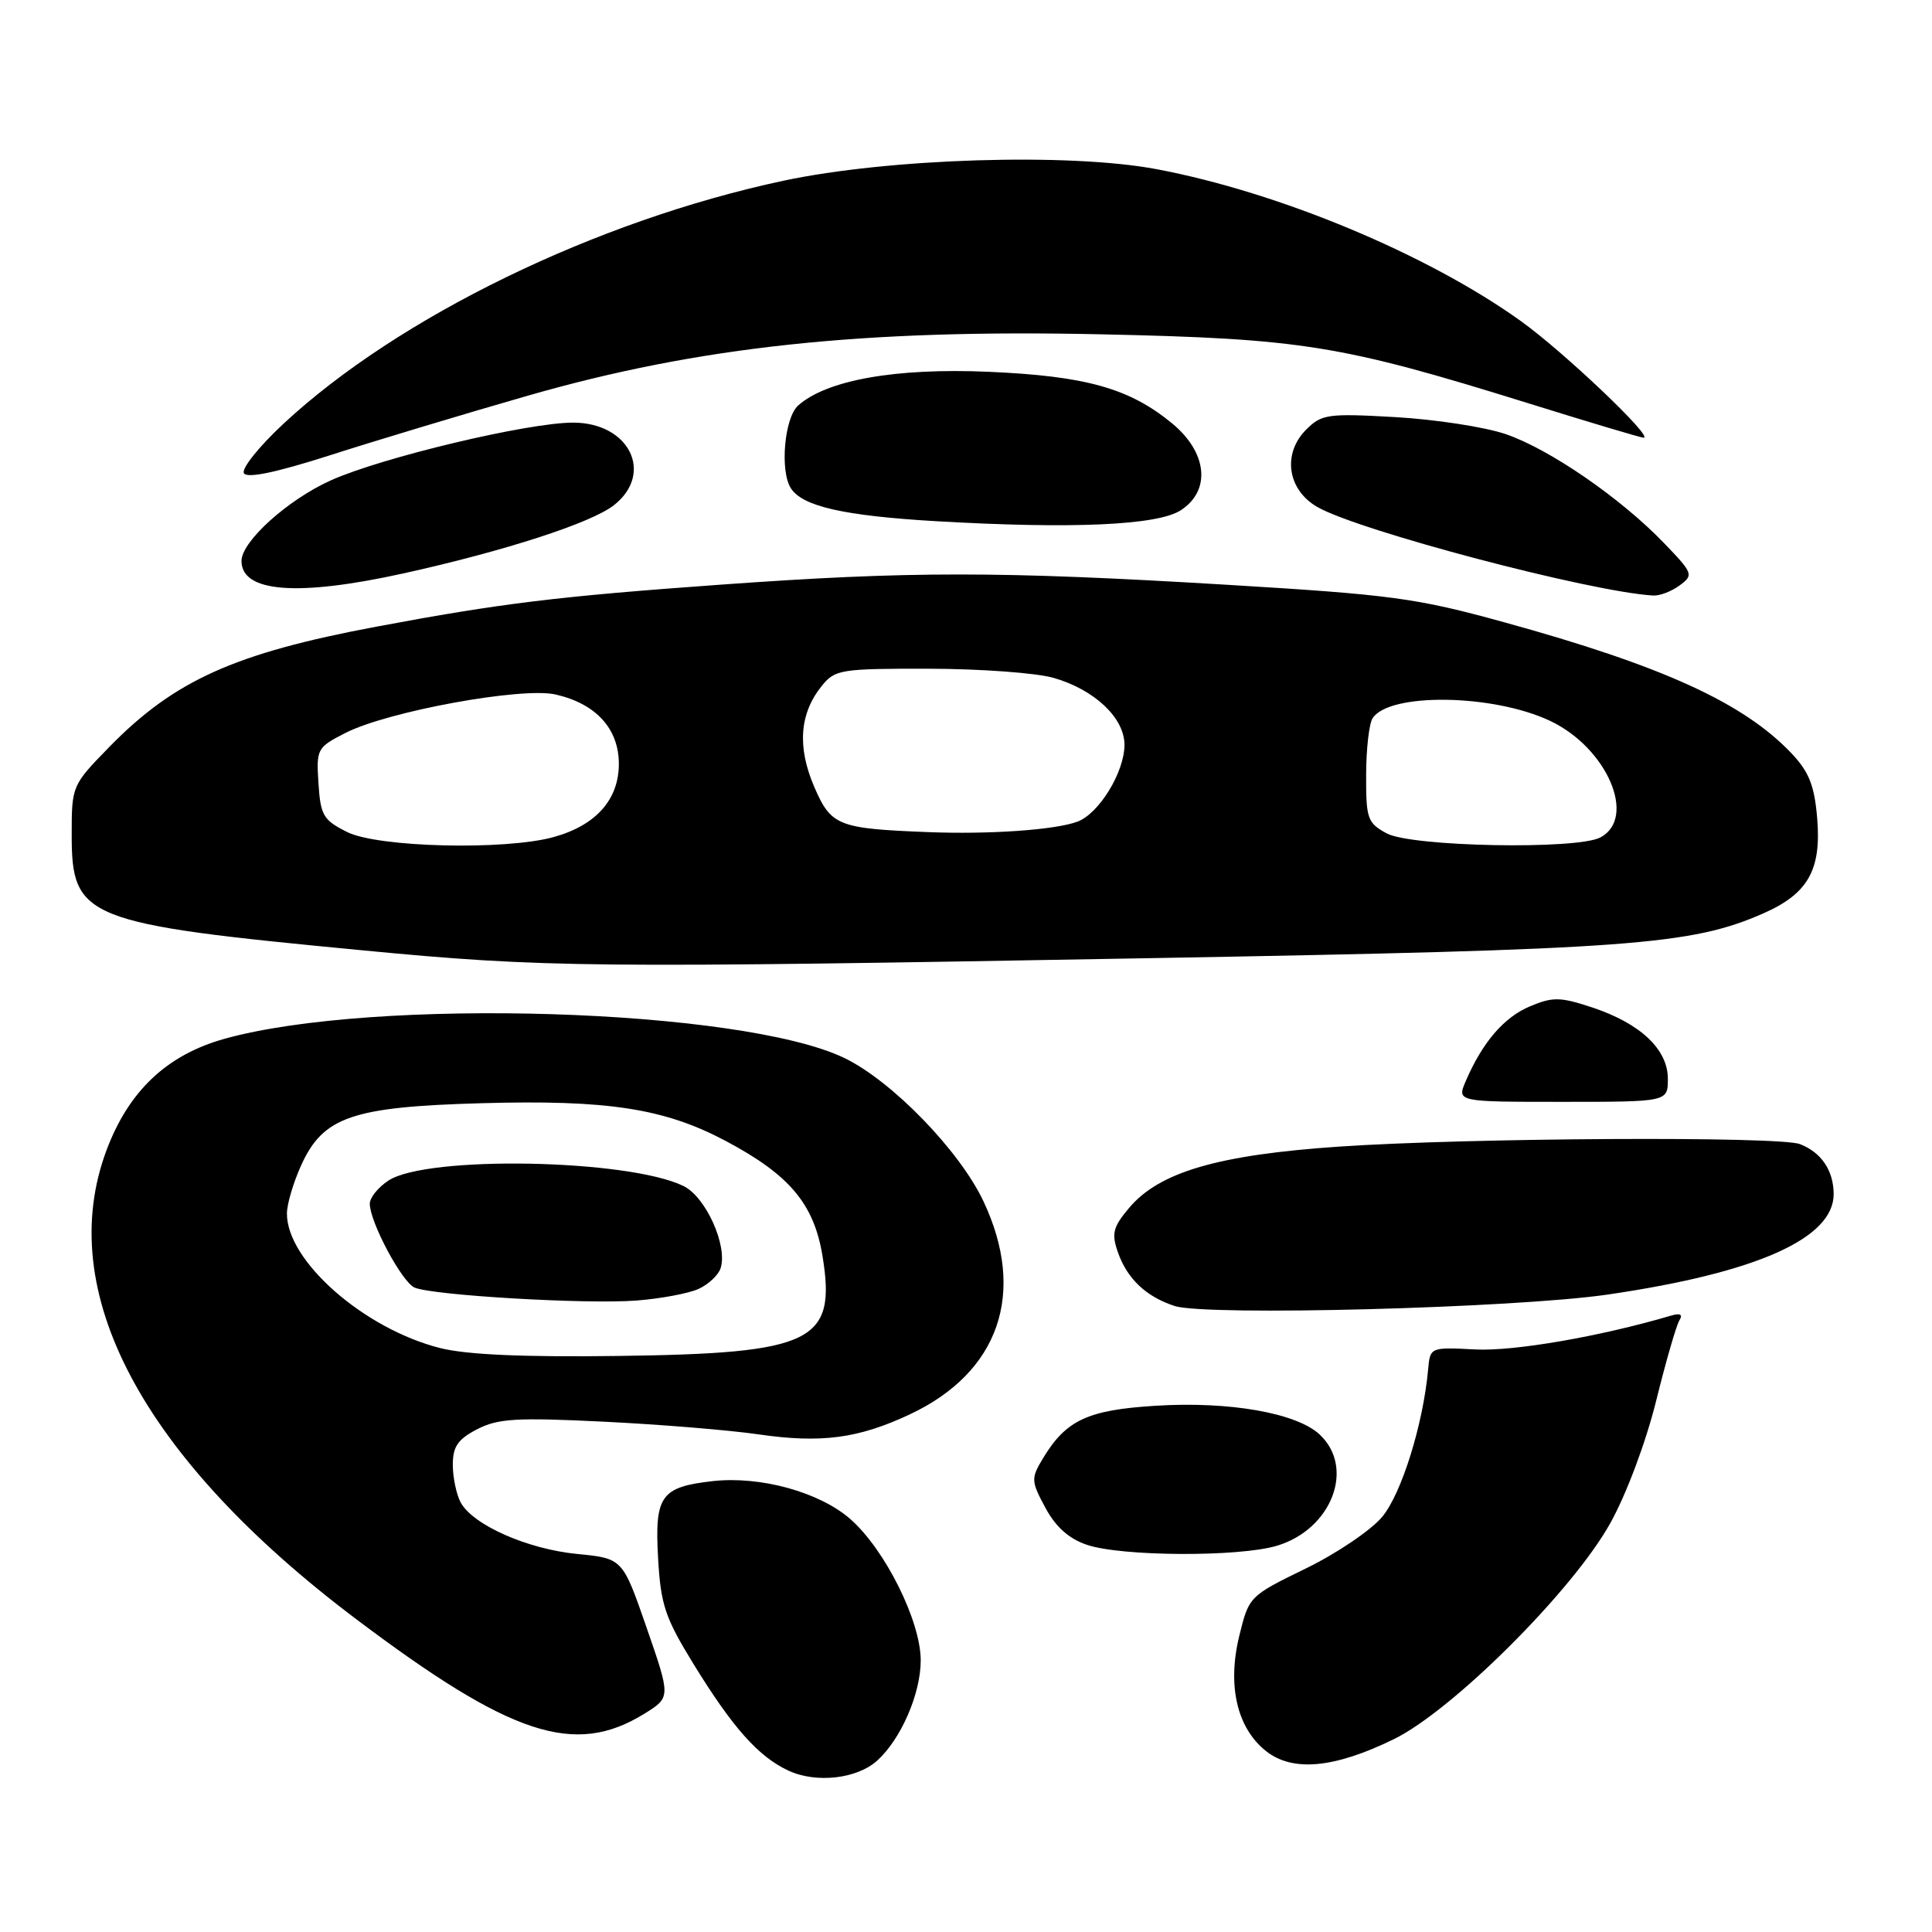 <?xml version="1.0" encoding="UTF-8" standalone="no"?>
<!DOCTYPE svg PUBLIC "-//W3C//DTD SVG 1.1//EN" "http://www.w3.org/Graphics/SVG/1.1/DTD/svg11.dtd" >
<svg xmlns="http://www.w3.org/2000/svg" xmlns:xlink="http://www.w3.org/1999/xlink" version="1.1" viewBox="0 0 256 256">
 <g >
 <path fill="currentColor"
d=" M 116.23 233.29 C 119.39 230.44 122.00 224.42 122.00 220.01 C 122.00 214.81 117.28 205.33 112.68 201.29 C 108.60 197.71 100.73 195.54 94.41 196.26 C 87.57 197.03 86.73 198.21 87.20 206.45 C 87.55 212.65 88.12 214.34 91.90 220.50 C 97.11 228.97 100.52 232.79 104.50 234.63 C 108.16 236.32 113.56 235.71 116.23 233.29 Z  M 184.69 230.45 C 192.50 226.63 208.41 210.75 213.37 201.83 C 215.51 197.99 218.08 191.12 219.44 185.65 C 220.73 180.42 222.12 175.62 222.52 174.97 C 223.02 174.16 222.65 173.96 221.38 174.34 C 211.96 177.11 200.60 179.07 195.50 178.81 C 189.50 178.50 189.50 178.50 189.23 181.50 C 188.57 188.74 185.70 197.94 183.14 201.00 C 181.66 202.77 177.08 205.87 172.97 207.86 C 165.55 211.48 165.49 211.53 164.21 216.76 C 162.60 223.37 163.91 228.99 167.77 232.04 C 171.30 234.82 176.82 234.30 184.69 230.45 Z  M 85.36 227.09 C 88.88 224.91 88.88 224.91 85.69 215.71 C 82.50 206.50 82.50 206.50 76.50 205.91 C 69.88 205.27 62.64 202.06 61.03 199.06 C 60.47 198.00 60.00 195.76 60.00 194.09 C 60.00 191.68 60.66 190.71 63.23 189.38 C 65.98 187.96 68.42 187.81 79.98 188.38 C 87.41 188.74 96.65 189.50 100.50 190.06 C 108.79 191.26 113.71 190.62 120.54 187.42 C 132.39 181.86 136.04 171.34 130.32 159.19 C 127.17 152.49 118.19 143.23 111.88 140.19 C 98.24 133.62 49.47 132.12 29.70 137.66 C 22.09 139.80 17.05 144.57 14.11 152.42 C 7.11 171.15 18.83 193.17 47.19 214.54 C 67.72 230.01 76.15 232.78 85.36 227.09 Z  M 169.20 204.82 C 176.47 202.64 179.59 194.49 174.86 190.08 C 171.79 187.22 162.90 185.66 153.13 186.27 C 144.10 186.83 141.25 188.17 138.18 193.27 C 136.60 195.90 136.62 196.25 138.51 199.77 C 139.87 202.31 141.62 203.88 144.00 204.69 C 148.56 206.25 164.17 206.33 169.20 204.82 Z  M 213.00 171.54 C 232.80 168.65 243.04 164.08 242.97 158.16 C 242.93 155.06 241.32 152.69 238.50 151.60 C 235.76 150.54 194.65 150.76 177.45 151.93 C 161.41 153.02 153.61 155.29 149.60 160.07 C 147.48 162.59 147.26 163.45 148.12 165.91 C 149.35 169.44 151.85 171.81 155.64 173.05 C 159.81 174.41 200.71 173.33 213.00 171.54 Z  M 221.00 142.95 C 221.00 139.04 217.37 135.62 211.00 133.50 C 206.75 132.09 205.77 132.07 202.74 133.34 C 199.29 134.78 196.43 138.11 194.22 143.25 C 193.04 146.00 193.04 146.00 207.02 146.00 C 221.00 146.00 221.00 146.00 221.00 142.95 Z  M 153.00 126.95 C 216.03 125.83 224.09 125.23 233.67 121.02 C 239.57 118.42 241.35 115.27 240.79 108.47 C 240.43 104.12 239.72 102.30 237.42 99.86 C 231.08 93.15 220.33 88.24 199.30 82.45 C 187.62 79.23 184.39 78.80 162.50 77.48 C 132.31 75.67 120.53 75.67 95.50 77.47 C 73.94 79.02 66.37 79.94 49.85 83.04 C 31.09 86.56 23.10 90.16 14.50 98.96 C 9.53 104.05 9.50 104.12 9.50 110.62 C 9.50 121.73 11.19 122.41 48.00 125.92 C 72.14 128.23 78.06 128.29 153.00 126.95 Z  M 222.56 77.57 C 224.43 76.19 224.36 75.98 220.50 71.97 C 214.76 66.00 205.30 59.49 199.50 57.52 C 196.75 56.58 190.17 55.57 184.89 55.27 C 175.94 54.76 175.12 54.88 173.08 56.92 C 169.90 60.10 170.57 64.86 174.52 67.16 C 179.93 70.30 210.73 78.43 219.06 78.91 C 219.92 78.96 221.49 78.36 222.56 77.57 Z  M 53.45 75.98 C 66.85 73.02 78.37 69.29 81.35 66.94 C 86.71 62.72 83.39 56.00 75.94 56.00 C 69.94 56.00 50.65 60.60 43.86 63.64 C 38.14 66.21 32.00 71.74 32.00 74.33 C 32.00 78.50 39.44 79.07 53.45 75.98 Z  M 156.48 67.60 C 160.49 64.98 159.98 59.95 155.31 56.10 C 149.65 51.44 143.88 49.82 130.91 49.26 C 118.65 48.74 109.53 50.36 105.75 53.74 C 103.94 55.37 103.32 62.38 104.79 64.69 C 106.32 67.10 111.81 68.34 124.00 69.06 C 142.10 70.11 153.43 69.61 156.48 67.60 Z  M 69.94 52.43 C 92.61 45.92 114.37 43.60 146.00 44.30 C 172.55 44.88 177.70 45.72 202.33 53.38 C 210.48 55.92 217.44 58.00 217.79 58.00 C 219.18 58.00 207.15 46.57 201.50 42.53 C 189.15 33.68 169.46 25.47 153.27 22.42 C 141.71 20.23 117.78 20.97 103.80 23.95 C 79.00 29.24 52.78 41.99 37.56 56.15 C 34.31 59.17 31.96 62.12 32.32 62.71 C 32.75 63.41 36.60 62.61 43.74 60.32 C 49.66 58.42 61.45 54.87 69.94 52.43 Z  M 58.34 178.63 C 48.22 176.08 37.96 167.06 38.02 160.77 C 38.03 159.52 38.88 156.67 39.90 154.42 C 42.82 147.98 46.64 146.66 63.83 146.18 C 80.51 145.71 88.03 146.87 96.12 151.16 C 104.63 155.67 107.86 159.52 108.99 166.45 C 110.84 177.81 107.74 179.33 82.00 179.67 C 69.39 179.84 61.86 179.51 58.34 178.63 Z  M 92.56 170.79 C 93.88 170.19 95.20 168.95 95.49 168.03 C 96.43 165.05 93.52 158.60 90.58 157.16 C 83.27 153.58 56.58 153.08 51.47 156.43 C 50.11 157.32 49.00 158.70 49.00 159.50 C 49.00 161.91 53.25 169.88 54.93 170.61 C 57.30 171.64 77.69 172.84 84.33 172.33 C 87.54 172.08 91.24 171.39 92.56 170.79 Z  M 46.00 110.25 C 42.84 108.67 42.47 108.05 42.20 103.80 C 41.90 99.23 42.01 99.04 45.77 97.12 C 51.37 94.26 69.12 91.01 73.60 92.02 C 78.96 93.23 82.00 96.56 82.00 101.22 C 82.00 105.95 78.97 109.36 73.38 110.91 C 66.94 112.70 50.09 112.29 46.00 110.25 Z  M 183.75 110.43 C 181.20 109.05 181.00 108.48 181.02 102.72 C 181.02 99.30 181.41 95.90 181.87 95.18 C 184.05 91.75 197.88 91.95 205.42 95.53 C 212.95 99.10 216.93 108.36 212.07 110.96 C 208.97 112.62 187.03 112.20 183.75 110.43 Z  M 123.00 110.26 C 111.00 109.79 110.12 109.44 107.87 104.21 C 105.61 98.93 105.95 94.51 108.91 90.86 C 110.65 88.71 111.44 88.59 123.13 88.61 C 129.93 88.62 137.35 89.17 139.60 89.82 C 145.04 91.38 149.00 95.13 149.00 98.70 C 148.99 102.33 145.62 107.82 142.75 108.88 C 139.80 109.97 131.11 110.58 123.00 110.26 Z "/>
</g>
</svg>